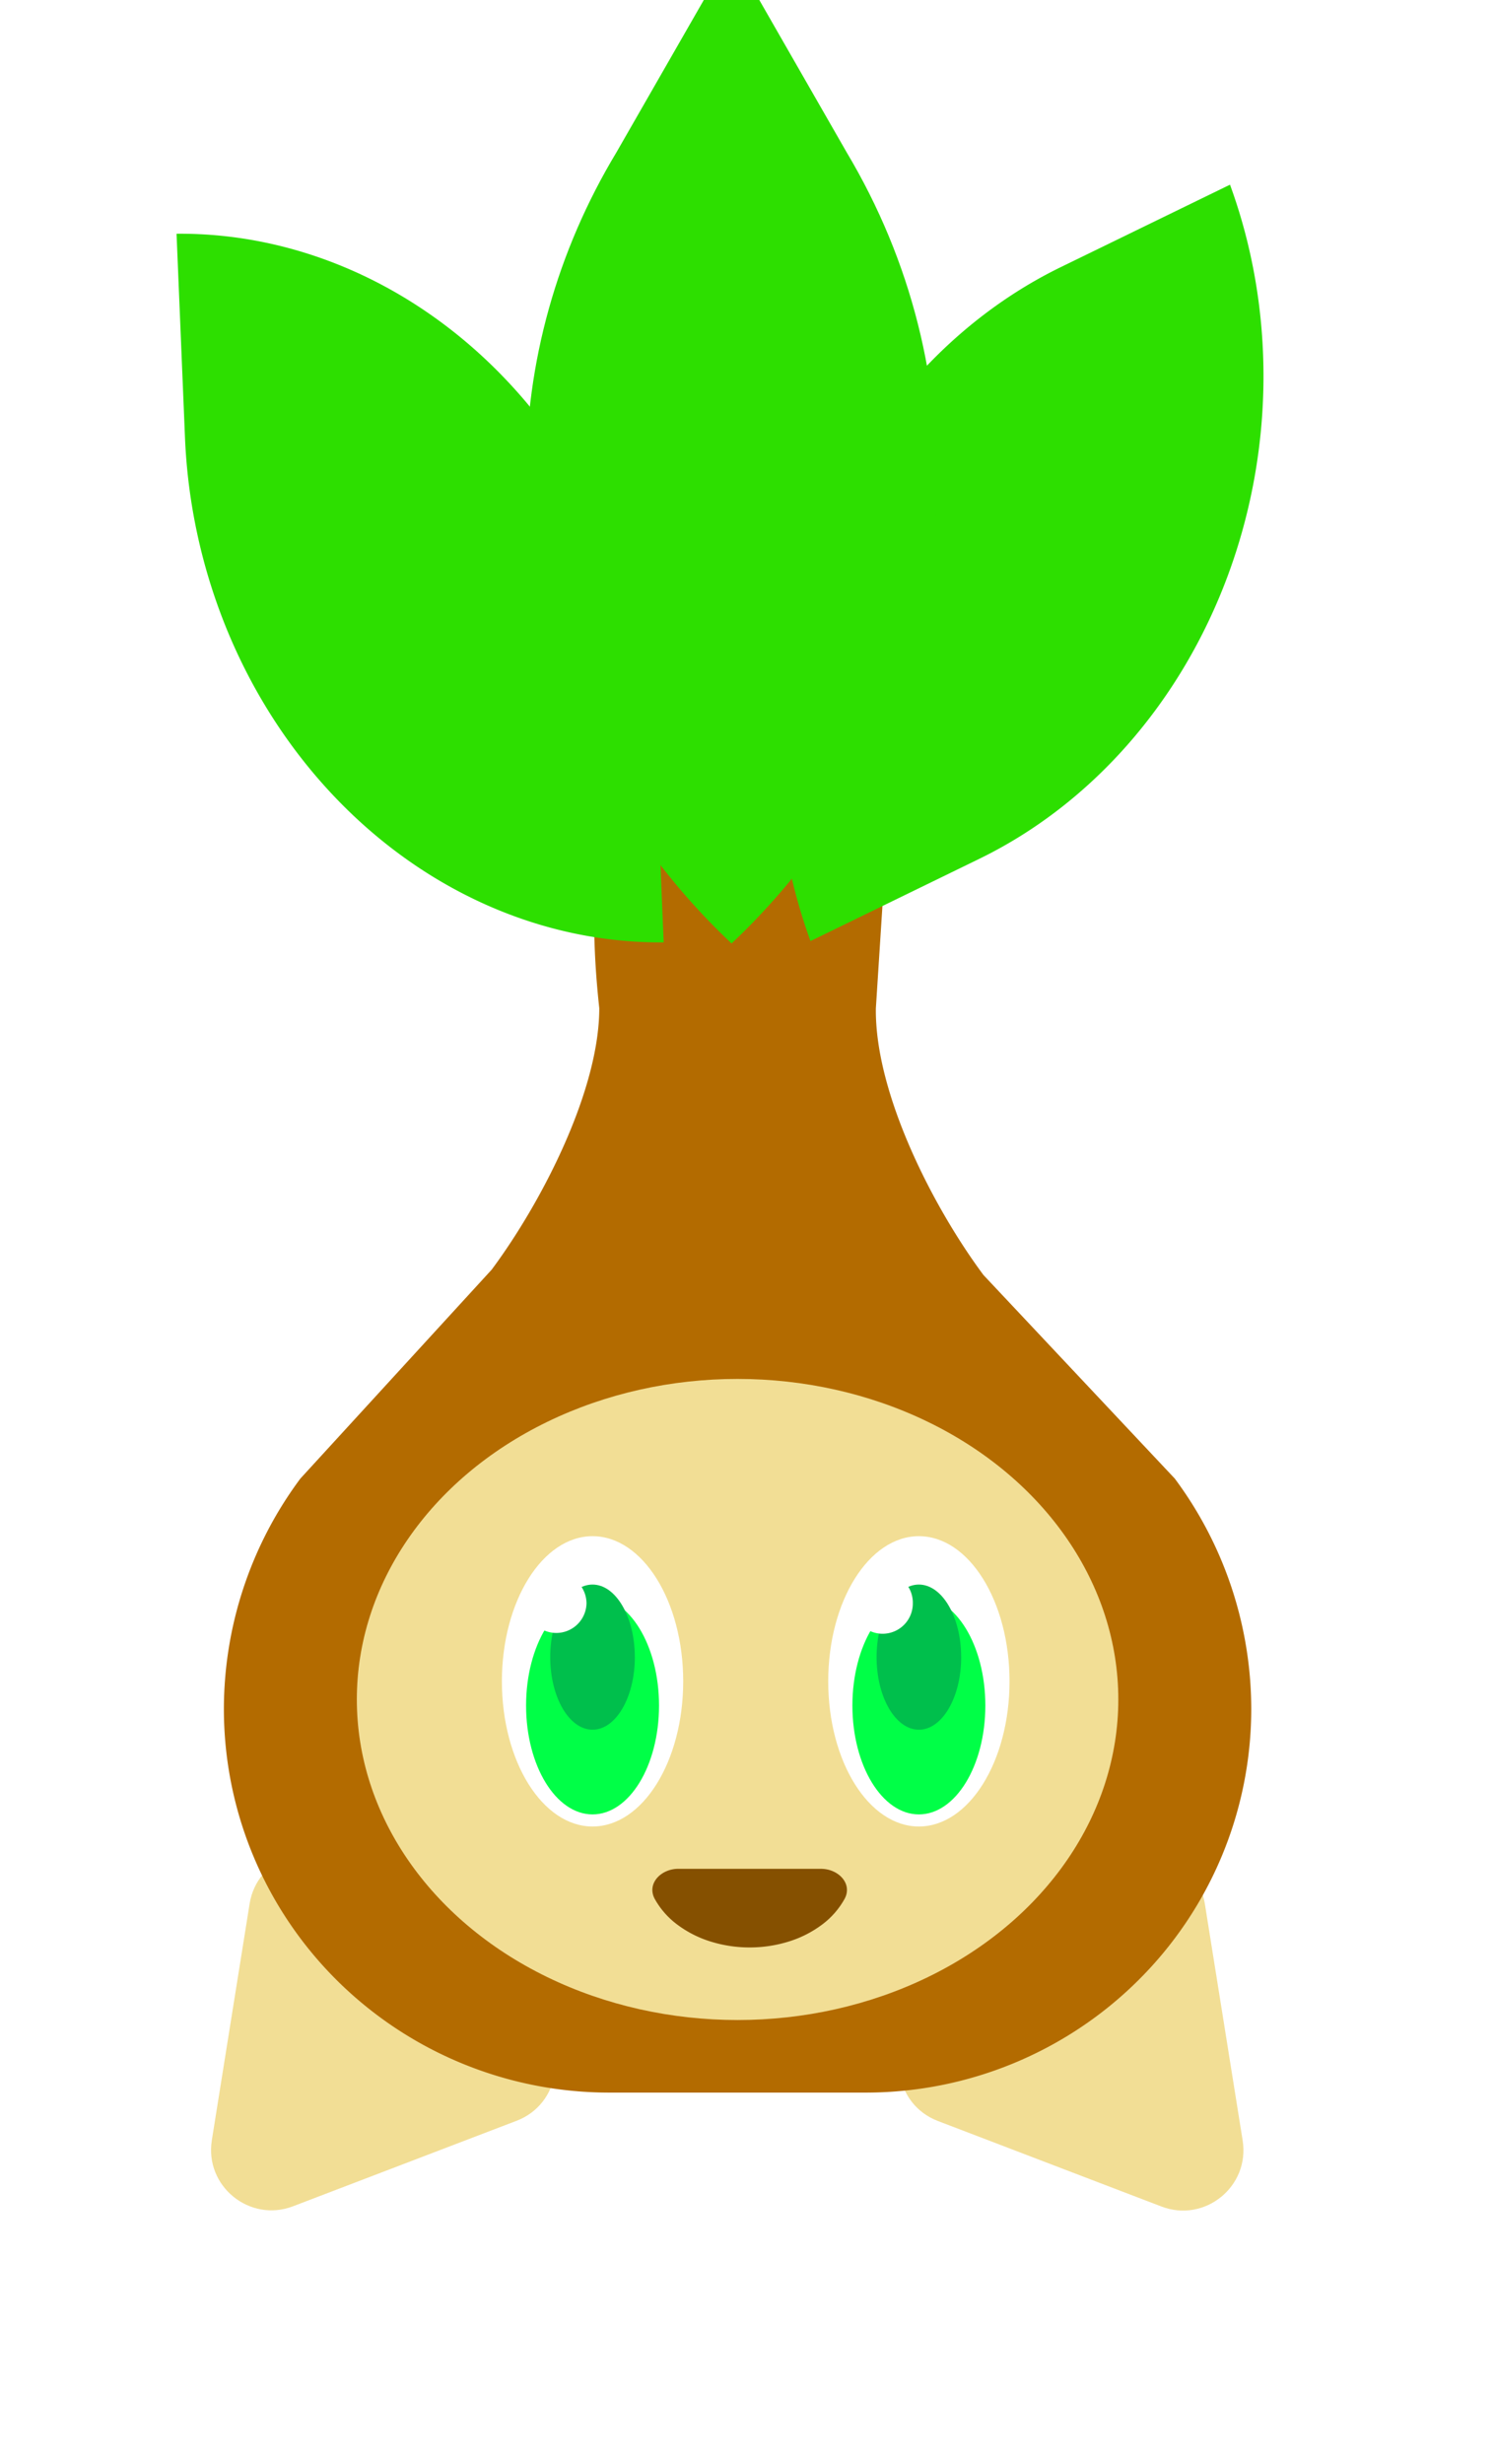 <svg xmlns="http://www.w3.org/2000/svg" width="71" height="117" fill="none"><g filter="url(#a)"><path fill="#F2DE95" d="M15.077 106.492c-2.065.789-4.21-.953-3.861-3.136l1.795-11.229c.35-2.183 2.93-3.17 4.647-1.775l8.826 7.169c1.717 1.394 1.28 4.123-.785 4.912z"/></g><g filter="url(#b)"><path fill="#F2DE95" d="M60.204 103.367c.349 2.184-1.797 3.926-3.862 3.136l-10.621-4.06c-2.065-.789-2.502-3.518-.785-4.912l8.827-7.169c1.716-1.393 4.297-.406 4.646 1.777z"/></g><g filter="url(#c)"><path fill="#B36B00" d="m42.773 50.178.493-7.672h-14.13c.385 3.57.108 4.1.493 7.672-.004 3.939-2.757 9.245-5.113 12.411l-9.093 9.923a18.35 18.35 0 0 0-3.634 10.94c0 4.831 1.93 9.465 5.366 12.881a18.38 18.38 0 0 0 12.956 5.336h12.18c4.86 0 9.52-1.92 12.956-5.336a18.16 18.16 0 0 0 5.366-12.881 18.35 18.35 0 0 0-3.634-10.94l-9.093-9.668c-2.409-3.237-5.165-8.64-5.113-12.666"/></g><g filter="url(#d)"><path fill="#2DDF00" d="m47.695 43.078-8.03 3.909a26.5 26.5 0 0 1-1.59-9.257c.019-3.19.598-6.361 1.704-9.333s2.716-5.688 4.74-7.99 4.42-4.148 7.054-5.43l8.03-3.909c2.16 5.9 2.12 12.588-.114 18.59s-6.475 10.83-11.794 13.42"/></g><g filter="url(#e)"><path fill="#2DDF00" d="m32.288 37.374.401 9.675c-2.856.024-5.71-.577-8.398-1.768-2.69-1.192-5.16-2.951-7.273-5.178s-3.825-4.876-5.04-7.798a27 27 0 0 1-2.038-9.232l-.401-9.675c5.767-.05 11.405 2.448 15.67 6.945 4.267 4.496 6.813 10.622 7.08 17.03"/></g><g filter="url(#f)"><path fill="#2DDF00" d="M26.15 24.919c-.014-5.392 1.466-10.695 4.293-15.384L35.915 0l5.472 9.535c3.07 5.143 4.544 10.994 4.256 16.887-.403 7.79-3.87 15.162-9.728 20.679-5.848-5.508-9.315-12.865-9.728-20.644-.038-.572-.038-1.037-.038-1.538"/></g><g filter="url(#g)"><ellipse cx="36.201" cy="81.852" fill="#F2DE95" rx="18.094" ry="15.222"/></g><g filter="url(#h)"><ellipse cx="43.668" cy="78.693" fill="#fff" rx="4.308" ry="6.893"/></g><g filter="url(#i)"><ellipse cx="43.668" cy="78.693" fill="#00FF47" rx="3.159" ry="5.17"/></g><path fill="#00BF4C" d="M45.679 78.693c0 1.903-.9 3.446-2.01 3.446-1.111 0-2.011-1.543-2.011-3.446s.9-3.447 2.01-3.447 2.01 1.543 2.01 3.447"/><path fill="#fff" d="M43.38 76.108a1.436 1.436 0 1 1-2.871 0 1.436 1.436 0 0 1 2.872 0"/><g filter="url(#j)"><ellipse cx="28.16" cy="78.693" fill="#fff" rx="4.308" ry="6.893"/></g><g filter="url(#k)"><ellipse cx="28.16" cy="78.693" fill="#00FF47" rx="3.159" ry="5.17"/></g><path fill="#00BF4C" d="M30.17 78.693c0 1.903-.9 3.446-2.01 3.446-1.111 0-2.011-1.543-2.011-3.446s.9-3.447 2.01-3.447 2.01 1.543 2.01 3.447"/><path fill="#fff" d="M27.873 76.108a1.436 1.436 0 1 1-2.872 0 1.436 1.436 0 0 1 2.871 0"/><path fill="#855000" d="M39.017 88.745c.824 0 1.513.704 1.12 1.428a3.85 3.85 0 0 1-1.058 1.212 5.2 5.2 0 0 1-1.584.809 6.2 6.2 0 0 1-1.868.284 6.2 6.2 0 0 1-1.869-.284 5.2 5.2 0 0 1-1.584-.81 3.85 3.85 0 0 1-1.058-1.21c-.393-.725.296-1.43 1.12-1.43h6.781"/><defs><filter id="a" width="16.368" height="16.98" x="11.178" y="89.706" color-interpolation-filters="sRGB" filterUnits="userSpaceOnUse"><feFlood flood-opacity="0" result="BackgroundImageFix"/><feBlend in="SourceGraphic" in2="BackgroundImageFix" result="shape"/><feColorMatrix in="SourceAlpha" result="hardAlpha" values="0 0 0 0 0 0 0 0 0 0 0 0 0 0 0 0 0 0 127 0"/><feOffset dx="-1.149" dy="-1.723"/><feComposite in2="hardAlpha" k2="-1" k3="1" operator="arithmetic"/><feColorMatrix values="0 0 0 0 0 0 0 0 0 0 0 0 0 0 0 0 0 0 0.25 0"/><feBlend in2="shape" result="effect1_innerShadow_552_1487"/></filter><filter id="b" width="16.368" height="16.98" x="43.873" y="89.717" color-interpolation-filters="sRGB" filterUnits="userSpaceOnUse"><feFlood flood-opacity="0" result="BackgroundImageFix"/><feBlend in="SourceGraphic" in2="BackgroundImageFix" result="shape"/><feColorMatrix in="SourceAlpha" result="hardAlpha" values="0 0 0 0 0 0 0 0 0 0 0 0 0 0 0 0 0 0 127 0"/><feOffset dx="-1.149" dy="-1.723"/><feComposite in2="hardAlpha" k2="-1" k3="1" operator="arithmetic"/><feColorMatrix values="0 0 0 0 0 0 0 0 0 0 0 0 0 0 0 0 0 0 0.25 0"/><feBlend in2="shape" result="effect1_innerShadow_552_1487"/></filter><filter id="c" width="48.824" height="59.163" x="11.789" y="42.506" color-interpolation-filters="sRGB" filterUnits="userSpaceOnUse"><feFlood flood-opacity="0" result="BackgroundImageFix"/><feBlend in="SourceGraphic" in2="BackgroundImageFix" result="shape"/><feColorMatrix in="SourceAlpha" result="hardAlpha" values="0 0 0 0 0 0 0 0 0 0 0 0 0 0 0 0 0 0 127 0"/><feOffset dx="-1.149" dy="-2.298"/><feComposite in2="hardAlpha" k2="-1" k3="1" operator="arithmetic"/><feColorMatrix values="0 0 0 0 0 0 0 0 0 0 0 0 0 0 0 0 0 0 0.25 0"/><feBlend in2="shape" result="effect1_innerShadow_552_1487"/></filter><filter id="d" width="23.12" height="35.919" x="38.074" y="11.068" color-interpolation-filters="sRGB" filterUnits="userSpaceOnUse"><feFlood flood-opacity="0" result="BackgroundImageFix"/><feBlend in="SourceGraphic" in2="BackgroundImageFix" result="shape"/><feColorMatrix in="SourceAlpha" result="hardAlpha" values="0 0 0 0 0 0 0 0 0 0 0 0 0 0 0 0 0 0 127 0"/><feOffset dx="-1.149" dy="-2.298"/><feComposite in2="hardAlpha" k2="-1" k3="1" operator="arithmetic"/><feColorMatrix values="0 0 0 0 0 0 0 0 0 0 0 0 0 0 0 0 0 0 0.25 0"/><feBlend in2="shape" result="effect1_innerShadow_552_1487"/></filter><filter id="e" width="23.151" height="33.653" x="9.539" y="13.397" color-interpolation-filters="sRGB" filterUnits="userSpaceOnUse"><feFlood flood-opacity="0" result="BackgroundImageFix"/><feBlend in="SourceGraphic" in2="BackgroundImageFix" result="shape"/><feColorMatrix in="SourceAlpha" result="hardAlpha" values="0 0 0 0 0 0 0 0 0 0 0 0 0 0 0 0 0 0 127 0"/><feOffset dx="-1.149" dy="-2.298"/><feComposite in2="hardAlpha" k2="-1" k3="1" operator="arithmetic"/><feColorMatrix values="0 0 0 0 0 0 0 0 0 0 0 0 0 0 0 0 0 0 0.25 0"/><feBlend in2="shape" result="effect1_innerShadow_552_1487"/></filter><filter id="f" width="19.53" height="47.101" x="26.149" y="0" color-interpolation-filters="sRGB" filterUnits="userSpaceOnUse"><feFlood flood-opacity="0" result="BackgroundImageFix"/><feBlend in="SourceGraphic" in2="BackgroundImageFix" result="shape"/><feColorMatrix in="SourceAlpha" result="hardAlpha" values="0 0 0 0 0 0 0 0 0 0 0 0 0 0 0 0 0 0 127 0"/><feOffset dx="-1.149" dy="-2.298"/><feComposite in2="hardAlpha" k2="-1" k3="1" operator="arithmetic"/><feColorMatrix values="0 0 0 0 0 0 0 0 0 0 0 0 0 0 0 0 0 0 0.25 0"/><feBlend in2="shape" result="effect1_innerShadow_552_1487"/></filter><filter id="g" width="36.187" height="30.443" x="18.107" y="66.63" color-interpolation-filters="sRGB" filterUnits="userSpaceOnUse"><feFlood flood-opacity="0" result="BackgroundImageFix"/><feBlend in="SourceGraphic" in2="BackgroundImageFix" result="shape"/><feColorMatrix in="SourceAlpha" result="hardAlpha" values="0 0 0 0 0 0 0 0 0 0 0 0 0 0 0 0 0 0 127 0"/><feOffset dx="-1.149" dy="-1.149"/><feComposite in2="hardAlpha" k2="-1" k3="1" operator="arithmetic"/><feColorMatrix values="0 0 0 0 0 0 0 0 0 0 0 0 0 0 0 0 0 0 0.25 0"/><feBlend in2="shape" result="effect1_innerShadow_552_1487"/></filter><filter id="h" width="8.616" height="13.786" x="39.36" y="71.8" color-interpolation-filters="sRGB" filterUnits="userSpaceOnUse"><feFlood flood-opacity="0" result="BackgroundImageFix"/><feBlend in="SourceGraphic" in2="BackgroundImageFix" result="shape"/><feColorMatrix in="SourceAlpha" result="hardAlpha" values="0 0 0 0 0 0 0 0 0 0 0 0 0 0 0 0 0 0 127 0"/><feOffset dy="1.149"/><feComposite in2="hardAlpha" k2="-1" k3="1" operator="arithmetic"/><feColorMatrix values="0 0 0 0 0 0 0 0 0 0 0 0 0 0 0 0 0 0 0.15 0"/><feBlend in2="shape" result="effect1_innerShadow_552_1487"/></filter><filter id="i" width="6.318" height="10.339" x="40.509" y="73.523" color-interpolation-filters="sRGB" filterUnits="userSpaceOnUse"><feFlood flood-opacity="0" result="BackgroundImageFix"/><feBlend in="SourceGraphic" in2="BackgroundImageFix" result="shape"/><feColorMatrix in="SourceAlpha" result="hardAlpha" values="0 0 0 0 0 0 0 0 0 0 0 0 0 0 0 0 0 0 127 0"/><feOffset dy="2.298"/><feComposite in2="hardAlpha" k2="-1" k3="1" operator="arithmetic"/><feColorMatrix values="0 0 0 0 0 0 0 0 0 0 0 0 0 0 0 0 0 0 0.25 0"/><feBlend in2="shape" result="effect1_innerShadow_552_1487"/></filter><filter id="j" width="8.616" height="13.786" x="23.852" y="71.8" color-interpolation-filters="sRGB" filterUnits="userSpaceOnUse"><feFlood flood-opacity="0" result="BackgroundImageFix"/><feBlend in="SourceGraphic" in2="BackgroundImageFix" result="shape"/><feColorMatrix in="SourceAlpha" result="hardAlpha" values="0 0 0 0 0 0 0 0 0 0 0 0 0 0 0 0 0 0 127 0"/><feOffset dy="1.149"/><feComposite in2="hardAlpha" k2="-1" k3="1" operator="arithmetic"/><feColorMatrix values="0 0 0 0 0 0 0 0 0 0 0 0 0 0 0 0 0 0 0.15 0"/><feBlend in2="shape" result="effect1_innerShadow_552_1487"/></filter><filter id="k" width="6.318" height="10.339" x="25" y="73.523" color-interpolation-filters="sRGB" filterUnits="userSpaceOnUse"><feFlood flood-opacity="0" result="BackgroundImageFix"/><feBlend in="SourceGraphic" in2="BackgroundImageFix" result="shape"/><feColorMatrix in="SourceAlpha" result="hardAlpha" values="0 0 0 0 0 0 0 0 0 0 0 0 0 0 0 0 0 0 127 0"/><feOffset dy="2.298"/><feComposite in2="hardAlpha" k2="-1" k3="1" operator="arithmetic"/><feColorMatrix values="0 0 0 0 0 0 0 0 0 0 0 0 0 0 0 0 0 0 0.25 0"/><feBlend in2="shape" result="effect1_innerShadow_552_1487"/></filter></defs></svg>
